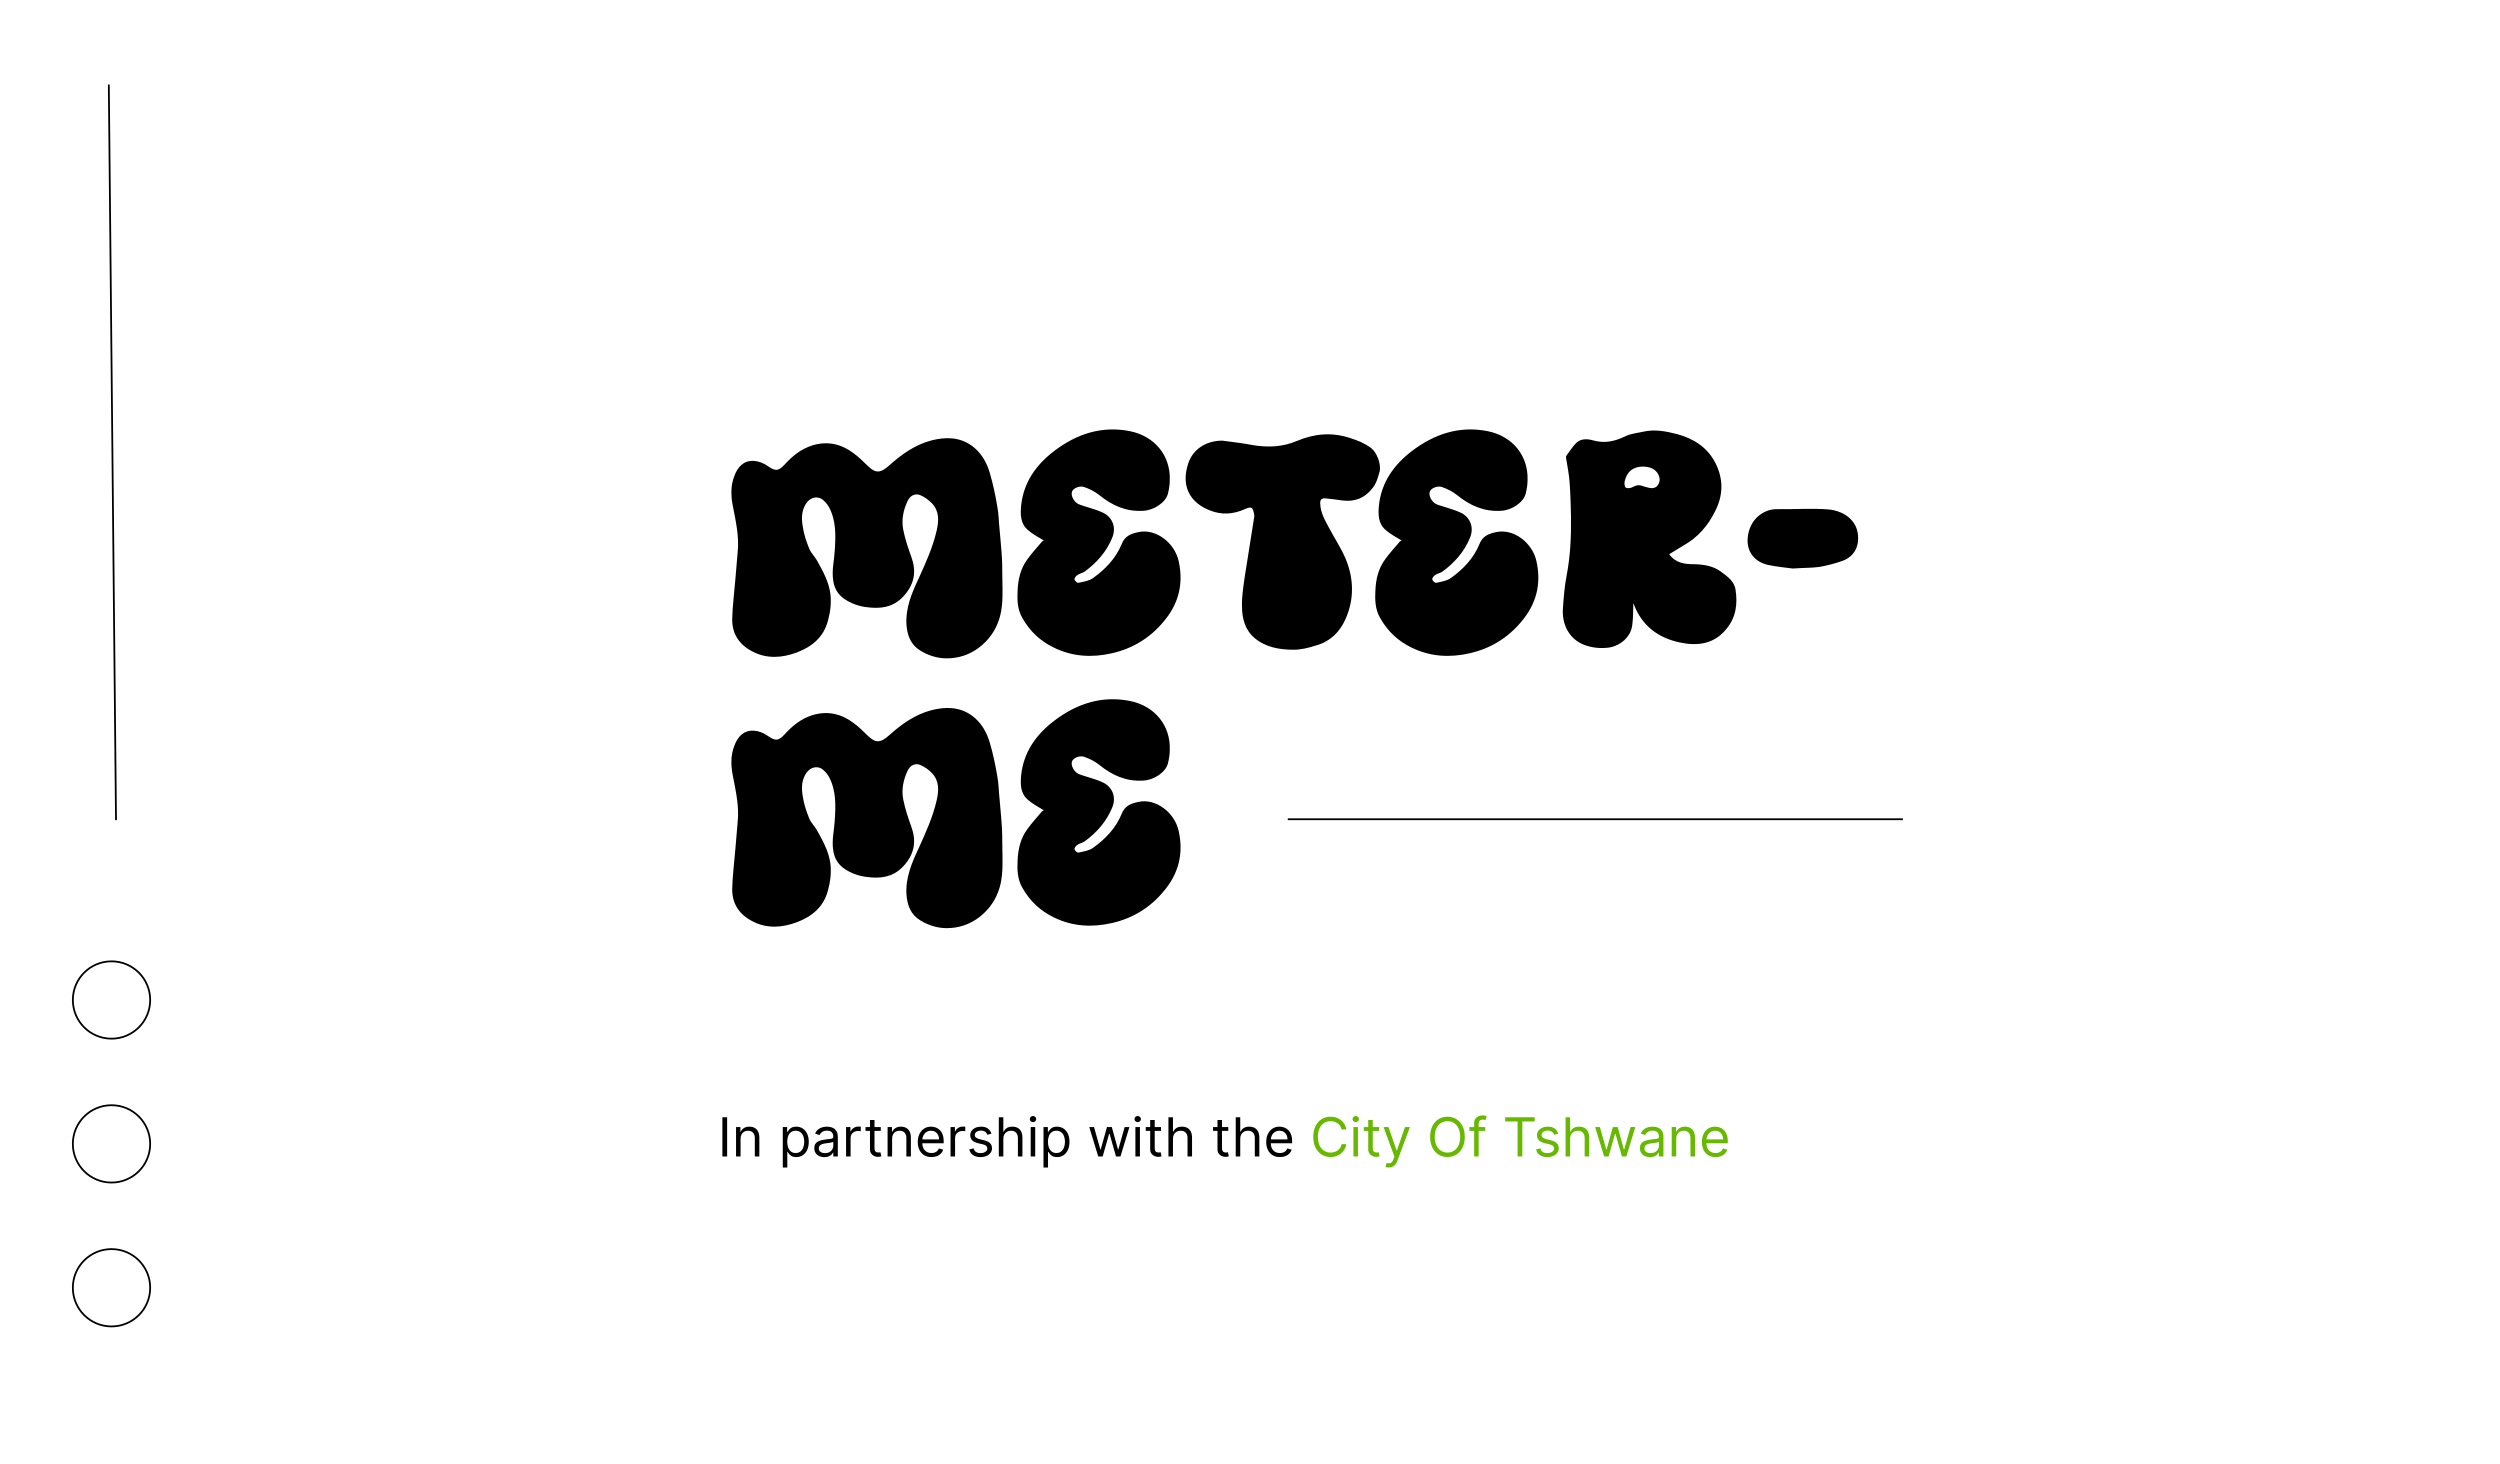 <svg width="1390" height="814" viewBox="0 0 1390 814" fill="none" xmlns="http://www.w3.org/2000/svg">
<rect width="1390" height="814" fill="white"/>
<path d="M557.25 317.9C557.25 324.05 557.7 330.35 557.1 336.5C556.2 345.95 552.15 354.05 544.35 360.05C538.95 364.1 532.95 366.05 526.35 366.05C521.1 366.05 516 364.4 511.65 361.7C506.4 358.55 504.45 353.3 504 347.45C503.4 338 507 329.6 510.9 321.35C514.8 312.8 518.7 304.1 520.8 294.95C522 289.55 522.3 284.45 518.4 280.1C516.6 278.15 514.2 276.35 511.65 275.3C508.8 274.1 505.95 275.6 504.6 278.6C502.2 283.7 501.15 289.1 502.2 294.5C503.25 299.75 504.9 304.7 506.7 309.65C509.55 317.45 508.5 324.2 503.25 330.5C498.15 336.65 492 338.45 484.35 337.85C479.7 337.55 475.65 336.5 471.75 334.4C466.8 331.85 463.8 327.95 463.2 322.25C462.45 316.85 463.8 311.75 464.1 306.35C464.7 297.95 465 289.4 460.8 281.75C459.75 279.95 458.25 278.3 456.6 277.25C453.3 275.6 449.7 277.1 447.75 280.7C445.5 284.6 445.65 288.95 446.4 293.15C447 297.2 448.35 301.1 449.85 304.85C450.75 307.25 452.7 309.05 454.05 311.3C457.35 317.15 460.8 323.3 461.7 330.2C462.3 335.15 461.7 340.1 460.35 345.05C457.95 354.35 451.35 359.6 443.1 362.75C435 365.75 426.6 366.5 418.5 362.3C411.15 358.55 407.1 352.7 407.1 344.45C407.25 336.95 408.3 329.3 408.9 321.65C409.35 317 409.65 312.2 410.1 307.4C411.15 298.4 409.05 289.7 407.4 281C406.35 275.6 406.2 269.9 408.3 264.65C410.1 259.7 413.4 255.95 419.1 256.25C421.65 256.4 424.5 257.45 426.6 258.95C430.95 261.95 432.6 262.25 436.2 258.35C440.55 253.55 445.5 249.5 451.95 247.55C460.05 245.15 467.7 246.8 474.45 251.9C477.45 254 480 256.7 482.55 259.1C486.75 263.15 489.45 263.3 494.55 258.65C501.45 252.5 508.8 247.25 517.95 244.85C525.75 242.9 533.25 242.9 540.15 247.7C545.4 251.45 548.55 256.85 550.35 263C552.15 269.15 553.5 275.6 554.55 281.9C555.3 285.95 555.3 290.15 555.75 294.2C556.2 299.75 556.8 305.15 557.1 310.7C557.25 313.1 557.25 315.5 557.25 317.9ZM580.348 300.5C577.198 298.55 574.198 297.05 571.648 294.8C567.298 291.2 567.298 286.1 567.748 281.15C569.098 268.1 576.148 258.35 586.198 250.7C598.648 241.25 612.598 236.6 628.348 239.75C642.148 242.6 650.848 253.4 650.398 266.9C650.398 269.45 649.948 272.15 649.348 274.55C647.998 279.5 641.548 283.7 635.698 284C626.248 284.6 618.448 281.15 611.248 275.3C608.848 273.35 605.848 271.85 602.848 270.8C600.298 269.9 596.848 271.4 596.098 273.2C595.198 275.15 596.848 278.9 599.548 280.25C601.498 281.15 603.748 281.6 605.848 282.35C608.248 283.1 610.648 283.85 612.898 284.9C617.848 287 620.998 292.55 618.448 298.85C615.298 306.65 609.898 312.8 603.148 317.75C601.948 318.65 600.298 318.8 599.098 319.7C598.348 320.15 597.298 321.35 597.448 322.1C597.448 322.85 598.948 324.2 599.548 324.05C602.398 323.45 605.548 323 607.798 321.35C614.548 316.55 620.398 310.4 623.548 302.75C625.348 297.95 628.798 296.75 632.998 295.85C642.598 293.75 653.098 301.7 655.348 312.05C658.198 324.8 655.198 336.05 646.798 345.8C639.298 354.8 629.548 360.65 618.298 363.2C607.198 365.75 596.248 365.15 585.898 360.05C578.398 356.45 572.548 350.9 568.498 343.7C565.648 338.9 565.498 333.5 565.798 328.1C566.098 321.95 567.448 316.1 571.198 311C573.598 307.7 576.298 304.7 578.998 301.55C579.298 300.95 580.048 300.8 580.348 300.5ZM679.593 245C685.143 245.75 690.693 246.35 696.093 247.4C704.793 248.9 713.043 248.6 721.143 245.15C730.743 241.1 740.493 240.2 750.543 243.5C754.743 244.85 758.643 246.35 762.243 249.05C765.543 251.45 768.093 258.2 767.043 262.25C766.143 265.55 765.243 268.85 762.993 271.55C758.793 276.95 753.393 279.05 746.643 278.3C743.493 277.85 740.343 277.4 737.043 277.1C735.093 276.95 733.893 277.55 734.043 279.95C734.193 285.05 736.593 289.1 738.843 293.3C741.843 299 745.443 304.4 747.993 310.25C752.793 321.5 753.093 333.2 747.993 344.45C744.843 351.5 739.443 356.75 731.793 358.85C727.743 360.2 723.393 361.25 719.193 361.25C711.393 361.25 703.593 359.9 697.443 354.65C692.193 350.15 690.543 343.7 690.543 337.1C690.393 331.7 691.293 326.3 692.043 320.9C693.693 309.8 695.643 298.85 697.293 287.75C697.443 287.15 697.443 286.4 697.293 285.8C696.543 281.9 695.793 281.45 692.043 283.1C685.743 285.95 679.293 286.4 672.843 283.85C661.893 279.65 656.343 270.5 660.693 257.6C663.093 250.1 670.293 245 679.593 245ZM779.273 300.5C776.123 298.55 773.123 297.05 770.573 294.8C766.223 291.2 766.223 286.1 766.673 281.15C768.023 268.1 775.073 258.35 785.123 250.7C797.573 241.25 811.523 236.6 827.273 239.75C841.073 242.6 849.773 253.4 849.323 266.9C849.323 269.45 848.873 272.15 848.273 274.55C846.923 279.5 840.473 283.7 834.623 284C825.173 284.6 817.373 281.15 810.173 275.3C807.773 273.35 804.773 271.85 801.773 270.8C799.223 269.9 795.773 271.4 795.023 273.2C794.123 275.15 795.773 278.9 798.473 280.25C800.423 281.15 802.673 281.6 804.773 282.35C807.173 283.1 809.573 283.85 811.823 284.9C816.773 287 819.923 292.55 817.373 298.85C814.223 306.65 808.823 312.8 802.073 317.75C800.873 318.65 799.223 318.8 798.023 319.7C797.273 320.15 796.223 321.35 796.373 322.1C796.373 322.85 797.873 324.2 798.473 324.05C801.323 323.45 804.473 323 806.723 321.35C813.473 316.55 819.323 310.4 822.473 302.75C824.273 297.95 827.723 296.75 831.923 295.85C841.523 293.75 852.023 301.7 854.273 312.05C857.123 324.8 854.123 336.05 845.723 345.8C838.223 354.8 828.473 360.65 817.223 363.2C806.123 365.75 795.173 365.15 784.823 360.05C777.323 356.45 771.473 350.9 767.423 343.7C764.573 338.9 764.423 333.5 764.723 328.1C765.023 321.95 766.373 316.1 770.123 311C772.523 307.7 775.223 304.7 777.923 301.55C778.223 300.95 778.973 300.8 779.273 300.5ZM928.069 308.15C931.819 313.25 936.919 313.7 942.019 313.7C947.269 313.85 952.369 314.6 956.719 317.75C960.319 320.45 964.369 323.15 964.969 327.95C966.169 335.75 965.269 343.25 959.869 349.7C952.969 358.25 943.669 359.3 933.919 357.2C921.919 354.65 912.919 347.9 908.419 336.05C908.419 335.75 908.119 335.45 908.119 335.6C907.969 339.35 908.119 343.55 907.519 347.6C906.769 354.05 901.069 359 894.619 360.05C889.819 360.65 885.169 360.2 880.819 358.55C872.569 355.4 868.369 347.3 868.969 338.45C869.419 332.15 869.869 326 871.069 319.85C873.169 308.9 873.619 297.95 873.469 287C873.319 280.7 873.169 274.55 872.719 268.4C872.419 263.9 871.519 259.4 870.769 254.9C870.769 254.45 870.619 253.85 870.769 253.55C872.719 251 874.369 248.15 876.619 246.05C879.169 243.8 882.619 243.95 885.769 244.85C892.069 246.65 897.769 245.45 903.619 242.6C906.619 241.1 910.219 240.8 913.519 240.05C919.969 238.55 926.269 239.75 932.569 241.4C941.869 243.95 949.369 248.75 953.869 257.6C958.369 266.6 958.069 275.6 953.569 284.3C949.669 292.25 943.969 298.85 936.169 303.2C933.469 304.85 930.769 306.5 928.069 308.15ZM921.469 262.85C919.369 260 916.219 259.55 913.669 259.4C907.969 259.4 904.519 262.25 903.319 267.65C903.019 268.7 903.319 270.8 903.919 271.1C904.969 271.7 906.769 271.4 907.819 270.8C909.619 269.75 911.269 269.45 913.219 270.2C914.269 270.5 915.319 270.95 916.369 271.1C918.619 271.7 920.719 271.55 922.069 269.3C923.269 267.05 922.819 264.95 921.469 262.85ZM996.784 316.1C993.484 315.65 988.384 315.2 983.284 314.15C974.584 312.35 969.784 305.15 972.334 295.55C974.434 287.6 981.334 282.95 988.084 283.1C997.684 283.25 1007.28 282.5 1016.73 283.25C1025.88 284.15 1034.58 290.3 1032.93 301.85C1032.18 306.65 1029.03 310.1 1024.68 311.75C1020.48 313.25 1015.98 314.45 1011.63 315.2C1007.43 315.8 1003.08 315.65 996.784 316.1ZM557.25 467.9C557.25 474.05 557.7 480.35 557.1 486.5C556.2 495.95 552.15 504.05 544.35 510.05C538.95 514.1 532.95 516.05 526.35 516.05C521.1 516.05 516 514.4 511.65 511.7C506.4 508.55 504.45 503.3 504 497.45C503.4 488 507 479.6 510.9 471.35C514.8 462.8 518.7 454.1 520.8 444.95C522 439.55 522.3 434.45 518.4 430.1C516.6 428.15 514.2 426.35 511.65 425.3C508.8 424.1 505.95 425.6 504.6 428.6C502.2 433.7 501.15 439.1 502.2 444.5C503.25 449.75 504.9 454.7 506.7 459.65C509.55 467.45 508.5 474.2 503.25 480.5C498.15 486.65 492 488.45 484.35 487.85C479.7 487.55 475.65 486.5 471.75 484.4C466.8 481.85 463.8 477.95 463.2 472.25C462.45 466.85 463.8 461.75 464.1 456.35C464.7 447.95 465 439.4 460.8 431.75C459.75 429.95 458.25 428.3 456.6 427.25C453.3 425.6 449.7 427.1 447.75 430.7C445.5 434.6 445.65 438.95 446.4 443.15C447 447.2 448.35 451.1 449.85 454.85C450.75 457.25 452.7 459.05 454.05 461.3C457.35 467.15 460.8 473.3 461.7 480.2C462.3 485.15 461.7 490.1 460.35 495.05C457.95 504.35 451.35 509.6 443.1 512.75C435 515.75 426.6 516.5 418.5 512.3C411.15 508.55 407.1 502.7 407.1 494.45C407.25 486.95 408.3 479.3 408.9 471.65C409.35 467 409.65 462.2 410.1 457.4C411.15 448.4 409.05 439.7 407.4 431C406.35 425.6 406.2 419.9 408.3 414.65C410.1 409.7 413.4 405.95 419.1 406.25C421.65 406.4 424.5 407.45 426.6 408.95C430.95 411.95 432.6 412.25 436.2 408.35C440.55 403.55 445.5 399.5 451.95 397.55C460.05 395.15 467.7 396.8 474.45 401.9C477.45 404 480 406.7 482.55 409.1C486.75 413.15 489.45 413.3 494.55 408.65C501.45 402.5 508.8 397.25 517.95 394.85C525.75 392.9 533.25 392.9 540.15 397.7C545.4 401.45 548.55 406.85 550.35 413C552.15 419.15 553.5 425.6 554.55 431.9C555.3 435.95 555.3 440.15 555.75 444.2C556.2 449.75 556.8 455.15 557.1 460.7C557.25 463.1 557.25 465.5 557.25 467.9ZM580.348 450.5C577.198 448.55 574.198 447.05 571.648 444.8C567.298 441.2 567.298 436.1 567.748 431.15C569.098 418.1 576.148 408.35 586.198 400.7C598.648 391.25 612.598 386.6 628.348 389.75C642.148 392.6 650.848 403.4 650.398 416.9C650.398 419.45 649.948 422.15 649.348 424.55C647.998 429.5 641.548 433.7 635.698 434C626.248 434.6 618.448 431.15 611.248 425.3C608.848 423.35 605.848 421.85 602.848 420.8C600.298 419.9 596.848 421.4 596.098 423.2C595.198 425.15 596.848 428.9 599.548 430.25C601.498 431.15 603.748 431.6 605.848 432.35C608.248 433.1 610.648 433.85 612.898 434.9C617.848 437 620.998 442.55 618.448 448.85C615.298 456.65 609.898 462.8 603.148 467.75C601.948 468.65 600.298 468.8 599.098 469.7C598.348 470.15 597.298 471.35 597.448 472.1C597.448 472.85 598.948 474.2 599.548 474.05C602.398 473.45 605.548 473 607.798 471.35C614.548 466.55 620.398 460.4 623.548 452.75C625.348 447.95 628.798 446.75 632.998 445.85C642.598 443.75 653.098 451.7 655.348 462.05C658.198 474.8 655.198 486.05 646.798 495.8C639.298 504.8 629.548 510.65 618.298 513.2C607.198 515.75 596.248 515.15 585.898 510.05C578.398 506.45 572.548 500.9 568.498 493.7C565.648 488.9 565.498 483.5 565.798 478.1C566.098 471.95 567.448 466.1 571.198 461C573.598 457.7 576.298 454.7 578.998 451.55C579.298 450.95 580.048 450.8 580.348 450.5Z" fill="black"/>
<path d="M404.284 621.182V643H401.642V621.182H404.284ZM411.755 633.156V643H409.241V626.636H411.67V629.193H411.883C412.266 628.362 412.849 627.695 413.63 627.19C414.411 626.679 415.42 626.423 416.655 626.423C417.763 626.423 418.733 626.651 419.564 627.105C420.395 627.553 421.041 628.234 421.503 629.151C421.964 630.06 422.195 631.21 422.195 632.602V643H419.681V632.773C419.681 631.487 419.347 630.486 418.68 629.768C418.012 629.044 417.096 628.682 415.931 628.682C415.128 628.682 414.411 628.856 413.779 629.204C413.154 629.552 412.66 630.06 412.298 630.727C411.936 631.395 411.755 632.205 411.755 633.156ZM435.227 649.136V626.636H437.656V629.236H437.954C438.139 628.952 438.395 628.589 438.721 628.149C439.055 627.702 439.531 627.304 440.149 626.956C440.774 626.601 441.619 626.423 442.684 626.423C444.062 626.423 445.277 626.768 446.328 627.457C447.379 628.146 448.199 629.122 448.789 630.386C449.378 631.651 449.673 633.142 449.673 634.861C449.673 636.594 449.378 638.096 448.789 639.367C448.199 640.631 447.382 641.612 446.338 642.308C445.294 642.996 444.091 643.341 442.727 643.341C441.676 643.341 440.834 643.167 440.202 642.819C439.57 642.464 439.083 642.062 438.743 641.615C438.402 641.161 438.139 640.784 437.954 640.486H437.741V649.136H435.227ZM437.699 634.818C437.699 636.054 437.88 637.144 438.242 638.089C438.604 639.026 439.133 639.761 439.829 640.294C440.525 640.82 441.377 641.082 442.386 641.082C443.437 641.082 444.314 640.805 445.017 640.251C445.728 639.69 446.26 638.937 446.615 637.993C446.978 637.041 447.159 635.983 447.159 634.818C447.159 633.668 446.981 632.631 446.626 631.707C446.278 630.777 445.749 630.042 445.039 629.502C444.336 628.955 443.451 628.682 442.386 628.682C441.363 628.682 440.504 628.941 439.808 629.46C439.112 629.971 438.586 630.688 438.231 631.612C437.876 632.528 437.699 633.597 437.699 634.818ZM458.324 643.384C457.287 643.384 456.346 643.188 455.5 642.798C454.655 642.4 453.984 641.828 453.487 641.082C452.99 640.33 452.741 639.42 452.741 638.355C452.741 637.418 452.926 636.658 453.295 636.075C453.664 635.486 454.158 635.024 454.776 634.69C455.394 634.357 456.076 634.108 456.821 633.945C457.574 633.774 458.331 633.639 459.091 633.54C460.085 633.412 460.891 633.316 461.509 633.252C462.134 633.181 462.588 633.064 462.873 632.901C463.164 632.737 463.309 632.453 463.309 632.048V631.963C463.309 630.912 463.022 630.095 462.446 629.513C461.878 628.93 461.015 628.639 459.858 628.639C458.657 628.639 457.716 628.902 457.034 629.428C456.353 629.953 455.873 630.514 455.596 631.111L453.21 630.259C453.636 629.264 454.204 628.49 454.914 627.936C455.632 627.375 456.413 626.984 457.258 626.764C458.11 626.537 458.949 626.423 459.772 626.423C460.298 626.423 460.902 626.487 461.583 626.615C462.272 626.736 462.936 626.988 463.576 627.371C464.222 627.755 464.758 628.334 465.184 629.108C465.61 629.882 465.824 630.919 465.824 632.219V643H463.309V640.784H463.181C463.011 641.139 462.727 641.519 462.329 641.924C461.931 642.329 461.402 642.673 460.742 642.957C460.081 643.241 459.275 643.384 458.324 643.384ZM458.707 641.125C459.701 641.125 460.539 640.93 461.221 640.539C461.91 640.148 462.429 639.644 462.777 639.026C463.132 638.408 463.309 637.759 463.309 637.077V634.776C463.203 634.903 462.968 635.021 462.606 635.127C462.251 635.227 461.839 635.315 461.37 635.393C460.909 635.464 460.458 635.528 460.017 635.585C459.584 635.635 459.233 635.678 458.963 635.713C458.309 635.798 457.699 635.937 457.13 636.129C456.569 636.313 456.115 636.594 455.767 636.97C455.426 637.339 455.255 637.844 455.255 638.483C455.255 639.357 455.578 640.017 456.225 640.464C456.878 640.905 457.706 641.125 458.707 641.125ZM470.412 643V626.636H472.841V629.108H473.012C473.31 628.298 473.85 627.641 474.631 627.137C475.412 626.633 476.293 626.381 477.273 626.381C477.458 626.381 477.689 626.384 477.966 626.391C478.243 626.398 478.452 626.409 478.594 626.423V628.98C478.509 628.959 478.314 628.927 478.008 628.884C477.71 628.835 477.394 628.81 477.06 628.81C476.265 628.81 475.555 628.977 474.93 629.31C474.312 629.637 473.822 630.092 473.459 630.674C473.104 631.249 472.927 631.906 472.927 632.645V643H470.412ZM489.716 626.636V628.767H481.236V626.636H489.716ZM483.708 622.716H486.222V638.312C486.222 639.023 486.325 639.555 486.531 639.911C486.744 640.259 487.014 640.493 487.341 640.614C487.675 640.727 488.026 640.784 488.395 640.784C488.672 640.784 488.9 640.77 489.077 640.741C489.255 640.706 489.397 640.678 489.503 640.656L490.015 642.915C489.844 642.979 489.606 643.043 489.301 643.107C488.996 643.178 488.608 643.213 488.14 643.213C487.43 643.213 486.733 643.06 486.052 642.755C485.377 642.45 484.816 641.984 484.368 641.359C483.928 640.734 483.708 639.946 483.708 638.994V622.716ZM496.013 633.156V643H493.498V626.636H495.927V629.193H496.14C496.524 628.362 497.106 627.695 497.888 627.19C498.669 626.679 499.677 626.423 500.913 626.423C502.021 626.423 502.991 626.651 503.822 627.105C504.653 627.553 505.299 628.234 505.76 629.151C506.222 630.06 506.453 631.21 506.453 632.602V643H503.939V632.773C503.939 631.487 503.605 630.486 502.937 629.768C502.27 629.044 501.354 628.682 500.189 628.682C499.386 628.682 498.669 628.856 498.037 629.204C497.412 629.552 496.918 630.06 496.556 630.727C496.194 631.395 496.013 632.205 496.013 633.156ZM517.908 643.341C516.331 643.341 514.971 642.993 513.828 642.297C512.691 641.594 511.814 640.614 511.196 639.357C510.586 638.092 510.28 636.622 510.28 634.946C510.28 633.27 510.586 631.793 511.196 630.514C511.814 629.229 512.674 628.227 513.775 627.51C514.882 626.786 516.175 626.423 517.652 626.423C518.505 626.423 519.346 626.565 520.177 626.849C521.008 627.134 521.765 627.595 522.446 628.234C523.128 628.866 523.672 629.705 524.076 630.749C524.481 631.793 524.684 633.078 524.684 634.605V635.67H512.07V633.497H522.127C522.127 632.574 521.942 631.75 521.573 631.026C521.211 630.301 520.692 629.729 520.017 629.31C519.35 628.891 518.561 628.682 517.652 628.682C516.651 628.682 515.784 628.93 515.053 629.428C514.328 629.918 513.771 630.557 513.38 631.345C512.99 632.134 512.794 632.979 512.794 633.881V635.33C512.794 636.565 513.007 637.613 513.434 638.472C513.867 639.325 514.467 639.974 515.234 640.422C516.001 640.862 516.892 641.082 517.908 641.082C518.569 641.082 519.165 640.99 519.698 640.805C520.238 640.614 520.703 640.33 521.093 639.953C521.484 639.57 521.786 639.094 521.999 638.526L524.428 639.207C524.172 640.031 523.743 640.756 523.139 641.381C522.535 641.999 521.789 642.482 520.902 642.83C520.014 643.17 519.016 643.341 517.908 643.341ZM528.508 643V626.636H530.937V629.108H531.108C531.406 628.298 531.946 627.641 532.727 627.137C533.508 626.633 534.389 626.381 535.369 626.381C535.554 626.381 535.784 626.384 536.061 626.391C536.338 626.398 536.548 626.409 536.69 626.423V628.98C536.605 628.959 536.409 628.927 536.104 628.884C535.806 628.835 535.49 628.81 535.156 628.81C534.36 628.81 533.65 628.977 533.025 629.31C532.407 629.637 531.917 630.092 531.555 630.674C531.2 631.249 531.022 631.906 531.022 632.645V643H528.508ZM551.261 630.301L549.003 630.94C548.861 630.564 548.651 630.198 548.374 629.843C548.104 629.481 547.735 629.183 547.266 628.948C546.797 628.714 546.197 628.597 545.466 628.597C544.464 628.597 543.63 628.827 542.962 629.289C542.302 629.744 541.971 630.322 541.971 631.026C541.971 631.651 542.199 632.144 542.653 632.506C543.108 632.869 543.818 633.17 544.784 633.412L547.213 634.009C548.676 634.364 549.766 634.907 550.483 635.638C551.201 636.363 551.559 637.297 551.559 638.44C551.559 639.378 551.29 640.216 550.75 640.955C550.217 641.693 549.471 642.276 548.513 642.702C547.554 643.128 546.439 643.341 545.167 643.341C543.498 643.341 542.117 642.979 541.023 642.254C539.93 641.53 539.237 640.472 538.946 639.08L541.332 638.483C541.559 639.364 541.989 640.024 542.621 640.464C543.26 640.905 544.095 641.125 545.125 641.125C546.297 641.125 547.227 640.876 547.916 640.379C548.612 639.875 548.96 639.271 548.96 638.568C548.96 638 548.761 637.524 548.363 637.141C547.966 636.75 547.355 636.459 546.531 636.267L543.804 635.628C542.305 635.273 541.204 634.722 540.501 633.977C539.805 633.224 539.457 632.283 539.457 631.153C539.457 630.23 539.716 629.413 540.235 628.703C540.76 627.993 541.474 627.435 542.376 627.031C543.285 626.626 544.315 626.423 545.466 626.423C547.085 626.423 548.356 626.778 549.28 627.489C550.21 628.199 550.871 629.136 551.261 630.301ZM557.858 633.156V643H555.344V621.182H557.858V629.193H558.071C558.455 628.348 559.03 627.677 559.797 627.18C560.571 626.675 561.601 626.423 562.887 626.423C564.002 626.423 564.978 626.647 565.816 627.094C566.654 627.535 567.304 628.213 567.766 629.129C568.235 630.038 568.469 631.196 568.469 632.602V643H565.955V632.773C565.955 631.473 565.618 630.468 564.943 629.758C564.275 629.04 563.348 628.682 562.162 628.682C561.338 628.682 560.6 628.856 559.946 629.204C559.3 629.552 558.789 630.06 558.412 630.727C558.043 631.395 557.858 632.205 557.858 633.156ZM573.069 643V626.636H575.583V643H573.069ZM574.347 623.909C573.857 623.909 573.434 623.742 573.079 623.408C572.731 623.075 572.557 622.673 572.557 622.205C572.557 621.736 572.731 621.335 573.079 621.001C573.434 620.667 573.857 620.5 574.347 620.5C574.837 620.5 575.256 620.667 575.604 621.001C575.959 621.335 576.137 621.736 576.137 622.205C576.137 622.673 575.959 623.075 575.604 623.408C575.256 623.742 574.837 623.909 574.347 623.909ZM580.188 649.136V626.636H582.617V629.236H582.915C583.1 628.952 583.355 628.589 583.682 628.149C584.016 627.702 584.492 627.304 585.11 626.956C585.735 626.601 586.58 626.423 587.645 626.423C589.023 626.423 590.238 626.768 591.289 627.457C592.34 628.146 593.16 629.122 593.75 630.386C594.339 631.651 594.634 633.142 594.634 634.861C594.634 636.594 594.339 638.096 593.75 639.367C593.16 640.631 592.343 641.612 591.299 642.308C590.255 642.996 589.051 643.341 587.688 643.341C586.637 643.341 585.795 643.167 585.163 642.819C584.531 642.464 584.044 642.062 583.703 641.615C583.363 641.161 583.1 640.784 582.915 640.486H582.702V649.136H580.188ZM582.659 634.818C582.659 636.054 582.841 637.144 583.203 638.089C583.565 639.026 584.094 639.761 584.79 640.294C585.486 640.82 586.338 641.082 587.347 641.082C588.398 641.082 589.275 640.805 589.978 640.251C590.689 639.69 591.221 638.937 591.576 637.993C591.939 637.041 592.12 635.983 592.12 634.818C592.12 633.668 591.942 632.631 591.587 631.707C591.239 630.777 590.71 630.042 590 629.502C589.297 628.955 588.412 628.682 587.347 628.682C586.324 628.682 585.465 628.941 584.769 629.46C584.073 629.971 583.547 630.688 583.192 631.612C582.837 632.528 582.659 633.597 582.659 634.818ZM610.614 643L605.628 626.636H608.27L611.807 639.165H611.978L615.472 626.636H618.157L621.608 639.122H621.779L625.316 626.636H627.958L622.972 643H620.5L616.921 630.429H616.665L613.086 643H610.614ZM631.282 643V626.636H633.796V643H631.282ZM632.56 623.909C632.07 623.909 631.647 623.742 631.292 623.408C630.944 623.075 630.77 622.673 630.77 622.205C630.77 621.736 630.944 621.335 631.292 621.001C631.647 620.667 632.07 620.5 632.56 620.5C633.05 620.5 633.469 620.667 633.817 621.001C634.172 621.335 634.35 621.736 634.35 622.205C634.35 622.673 634.172 623.075 633.817 623.408C633.469 623.742 633.05 623.909 632.56 623.909ZM645.517 626.636V628.767H637.037V626.636H645.517ZM639.509 622.716H642.023V638.312C642.023 639.023 642.126 639.555 642.332 639.911C642.545 640.259 642.815 640.493 643.142 640.614C643.475 640.727 643.827 640.784 644.196 640.784C644.473 640.784 644.7 640.77 644.878 640.741C645.056 640.706 645.198 640.678 645.304 640.656L645.816 642.915C645.645 642.979 645.407 643.043 645.102 643.107C644.796 643.178 644.409 643.213 643.941 643.213C643.23 643.213 642.534 643.06 641.852 642.755C641.178 642.45 640.617 641.984 640.169 641.359C639.729 640.734 639.509 639.946 639.509 638.994V622.716ZM652.165 633.156V643H649.651V621.182H652.165V629.193H652.378C652.762 628.348 653.337 627.677 654.104 627.18C654.878 626.675 655.908 626.423 657.193 626.423C658.308 626.423 659.285 626.647 660.123 627.094C660.961 627.535 661.611 628.213 662.073 629.129C662.541 630.038 662.776 631.196 662.776 632.602V643H660.262V632.773C660.262 631.473 659.924 630.468 659.249 629.758C658.582 629.04 657.655 628.682 656.469 628.682C655.645 628.682 654.906 628.856 654.253 629.204C653.607 629.552 653.095 630.06 652.719 630.727C652.35 631.395 652.165 632.205 652.165 633.156ZM682.929 626.636V628.767H674.449V626.636H682.929ZM676.921 622.716H679.435V638.312C679.435 639.023 679.538 639.555 679.744 639.911C679.957 640.259 680.227 640.493 680.554 640.614C680.887 640.727 681.239 640.784 681.608 640.784C681.885 640.784 682.113 640.77 682.29 640.741C682.468 640.706 682.61 640.678 682.716 640.656L683.228 642.915C683.057 642.979 682.819 643.043 682.514 643.107C682.208 643.178 681.821 643.213 681.353 643.213C680.642 643.213 679.946 643.06 679.265 642.755C678.59 642.45 678.029 641.984 677.581 641.359C677.141 640.734 676.921 639.946 676.921 638.994V622.716ZM689.577 633.156V643H687.063V621.182H689.577V629.193H689.79C690.174 628.348 690.749 627.677 691.516 627.18C692.29 626.675 693.32 626.423 694.605 626.423C695.721 626.423 696.697 626.647 697.535 627.094C698.373 627.535 699.023 628.213 699.485 629.129C699.953 630.038 700.188 631.196 700.188 632.602V643H697.674V632.773C697.674 631.473 697.336 630.468 696.662 629.758C695.994 629.04 695.067 628.682 693.881 628.682C693.057 628.682 692.319 628.856 691.665 629.204C691.019 629.552 690.507 630.06 690.131 630.727C689.762 631.395 689.577 632.205 689.577 633.156ZM711.648 643.341C710.072 643.341 708.711 642.993 707.568 642.297C706.432 641.594 705.555 640.614 704.937 639.357C704.326 638.092 704.02 636.622 704.02 634.946C704.02 633.27 704.326 631.793 704.937 630.514C705.555 629.229 706.414 628.227 707.515 627.51C708.623 626.786 709.915 626.423 711.393 626.423C712.245 626.423 713.086 626.565 713.917 626.849C714.748 627.134 715.505 627.595 716.187 628.234C716.868 628.866 717.412 629.705 717.817 630.749C718.221 631.793 718.424 633.078 718.424 634.605V635.67H705.81V633.497H715.867C715.867 632.574 715.682 631.75 715.313 631.026C714.951 630.301 714.432 629.729 713.758 629.31C713.09 628.891 712.302 628.682 711.393 628.682C710.391 628.682 709.525 628.93 708.793 629.428C708.069 629.918 707.511 630.557 707.121 631.345C706.73 632.134 706.535 632.979 706.535 633.881V635.33C706.535 636.565 706.748 637.613 707.174 638.472C707.607 639.325 708.207 639.974 708.974 640.422C709.741 640.862 710.633 641.082 711.648 641.082C712.309 641.082 712.905 640.99 713.438 640.805C713.978 640.614 714.443 640.33 714.834 639.953C715.224 639.57 715.526 639.094 715.739 638.526L718.168 639.207C717.912 640.031 717.483 640.756 716.879 641.381C716.275 641.999 715.53 642.482 714.642 642.83C713.754 643.17 712.756 643.341 711.648 643.341Z" fill="black"/>
<path d="M748.584 628H745.942C745.785 627.24 745.512 626.572 745.121 625.997C744.738 625.422 744.269 624.939 743.715 624.548C743.168 624.151 742.561 623.852 741.893 623.653C741.226 623.455 740.53 623.355 739.805 623.355C738.484 623.355 737.287 623.689 736.215 624.357C735.15 625.024 734.301 626.008 733.669 627.308C733.044 628.607 732.731 630.202 732.731 632.091C732.731 633.98 733.044 635.575 733.669 636.874C734.301 638.174 735.15 639.158 736.215 639.825C737.287 640.493 738.484 640.827 739.805 640.827C740.53 640.827 741.226 640.727 741.893 640.528C742.561 640.33 743.168 640.035 743.715 639.644C744.269 639.246 744.738 638.76 745.121 638.185C745.512 637.602 745.785 636.935 745.942 636.182H748.584C748.385 637.297 748.023 638.295 747.497 639.175C746.971 640.056 746.318 640.805 745.537 641.423C744.756 642.034 743.878 642.499 742.905 642.819C741.939 643.138 740.906 643.298 739.805 643.298C737.944 643.298 736.29 642.844 734.841 641.935C733.392 641.026 732.252 639.733 731.421 638.057C730.59 636.381 730.175 634.392 730.175 632.091C730.175 629.79 730.59 627.801 731.421 626.125C732.252 624.449 733.392 623.156 734.841 622.247C736.29 621.338 737.944 620.884 739.805 620.884C740.906 620.884 741.939 621.043 742.905 621.363C743.878 621.683 744.756 622.151 745.537 622.769C746.318 623.38 746.971 624.126 747.497 625.006C748.023 625.88 748.385 626.878 748.584 628ZM752.512 643V626.636H755.026V643H752.512ZM753.79 623.909C753.3 623.909 752.878 623.742 752.523 623.408C752.175 623.075 752.001 622.673 752.001 622.205C752.001 621.736 752.175 621.335 752.523 621.001C752.878 620.667 753.3 620.5 753.79 620.5C754.281 620.5 754.7 620.667 755.048 621.001C755.403 621.335 755.58 621.736 755.58 622.205C755.58 622.673 755.403 623.075 755.048 623.408C754.7 623.742 754.281 623.909 753.79 623.909ZM766.748 626.636V628.767H758.268V626.636H766.748ZM760.739 622.716H763.253V638.312C763.253 639.023 763.356 639.555 763.562 639.911C763.775 640.259 764.045 640.493 764.372 640.614C764.706 640.727 765.057 640.784 765.427 640.784C765.704 640.784 765.931 640.77 766.108 640.741C766.286 640.706 766.428 640.678 766.535 640.656L767.046 642.915C766.876 642.979 766.638 643.043 766.332 643.107C766.027 643.178 765.64 643.213 765.171 643.213C764.461 643.213 763.765 643.06 763.083 642.755C762.408 642.45 761.847 641.984 761.4 641.359C760.959 640.734 760.739 639.946 760.739 638.994V622.716ZM772.149 649.136C771.723 649.136 771.343 649.101 771.009 649.03C770.675 648.966 770.444 648.902 770.317 648.838L770.956 646.622C771.567 646.778 772.106 646.835 772.575 646.793C773.044 646.75 773.459 646.54 773.822 646.164C774.191 645.795 774.528 645.195 774.834 644.364L775.302 643.085L769.251 626.636H771.979L776.496 639.676H776.666L781.183 626.636H783.91L776.964 645.386C776.652 646.232 776.265 646.931 775.803 647.485C775.341 648.046 774.805 648.462 774.194 648.732C773.591 649.001 772.909 649.136 772.149 649.136ZM814.416 632.091C814.416 634.392 814.001 636.381 813.17 638.057C812.339 639.733 811.199 641.026 809.75 641.935C808.301 642.844 806.646 643.298 804.786 643.298C802.925 643.298 801.27 642.844 799.821 641.935C798.372 641.026 797.232 639.733 796.401 638.057C795.57 636.381 795.155 634.392 795.155 632.091C795.155 629.79 795.57 627.801 796.401 626.125C797.232 624.449 798.372 623.156 799.821 622.247C801.27 621.338 802.925 620.884 804.786 620.884C806.646 620.884 808.301 621.338 809.75 622.247C811.199 623.156 812.339 624.449 813.17 626.125C814.001 627.801 814.416 629.79 814.416 632.091ZM811.86 632.091C811.86 630.202 811.544 628.607 810.911 627.308C810.286 626.008 809.438 625.024 808.365 624.357C807.3 623.689 806.107 623.355 804.786 623.355C803.465 623.355 802.268 623.689 801.195 624.357C800.13 625.024 799.281 626.008 798.649 627.308C798.024 628.607 797.712 630.202 797.712 632.091C797.712 633.98 798.024 635.575 798.649 636.874C799.281 638.174 800.13 639.158 801.195 639.825C802.268 640.493 803.465 640.827 804.786 640.827C806.107 640.827 807.3 640.493 808.365 639.825C809.438 639.158 810.286 638.174 810.911 636.874C811.544 635.575 811.86 633.98 811.86 632.091ZM825.805 626.636V628.767H816.984V626.636H825.805ZM819.626 643V624.378C819.626 623.44 819.846 622.659 820.286 622.034C820.727 621.409 821.298 620.94 822.002 620.628C822.705 620.315 823.447 620.159 824.228 620.159C824.846 620.159 825.35 620.209 825.741 620.308C826.132 620.408 826.423 620.5 826.615 620.585L825.89 622.759C825.762 622.716 825.585 622.663 825.357 622.599C825.137 622.535 824.846 622.503 824.484 622.503C823.653 622.503 823.053 622.712 822.683 623.131C822.321 623.55 822.14 624.165 822.14 624.974V643H819.626ZM836.914 623.526V621.182H853.277V623.526H846.417V643H843.775V623.526H836.914ZM866.378 630.301L864.12 630.94C863.978 630.564 863.768 630.198 863.491 629.843C863.221 629.481 862.852 629.183 862.383 628.948C861.915 628.714 861.314 628.597 860.583 628.597C859.581 628.597 858.747 628.827 858.079 629.289C857.419 629.744 857.089 630.322 857.089 631.026C857.089 631.651 857.316 632.144 857.77 632.506C858.225 632.869 858.935 633.17 859.901 633.412L862.33 634.009C863.793 634.364 864.883 634.907 865.601 635.638C866.318 636.363 866.677 637.297 866.677 638.44C866.677 639.378 866.407 640.216 865.867 640.955C865.334 641.693 864.589 642.276 863.63 642.702C862.671 643.128 861.556 643.341 860.285 643.341C858.616 643.341 857.234 642.979 856.14 642.254C855.047 641.53 854.354 640.472 854.063 639.08L856.449 638.483C856.677 639.364 857.106 640.024 857.738 640.464C858.378 640.905 859.212 641.125 860.242 641.125C861.414 641.125 862.344 640.876 863.033 640.379C863.729 639.875 864.077 639.271 864.077 638.568C864.077 638 863.878 637.524 863.481 637.141C863.083 636.75 862.472 636.459 861.648 636.267L858.921 635.628C857.422 635.273 856.322 634.722 855.618 633.977C854.922 633.224 854.574 632.283 854.574 631.153C854.574 630.23 854.834 629.413 855.352 628.703C855.878 627.993 856.591 627.435 857.493 627.031C858.403 626.626 859.432 626.423 860.583 626.423C862.202 626.423 863.474 626.778 864.397 627.489C865.327 628.199 865.988 629.136 866.378 630.301ZM872.975 633.156V643H870.461V621.182H872.975V629.193H873.189C873.572 628.348 874.147 627.677 874.914 627.18C875.689 626.675 876.718 626.423 878.004 626.423C879.119 626.423 880.096 626.647 880.934 627.094C881.772 627.535 882.422 628.213 882.883 629.129C883.352 630.038 883.586 631.196 883.586 632.602V643H881.072V632.773C881.072 631.473 880.735 630.468 880.06 629.758C879.392 629.04 878.466 628.682 877.279 628.682C876.456 628.682 875.717 628.856 875.064 629.204C874.417 629.552 873.906 630.06 873.529 630.727C873.16 631.395 872.975 632.205 872.975 633.156ZM891.893 643L886.907 626.636H889.55L893.086 639.165H893.257L896.751 626.636H899.436L902.888 639.122H903.058L906.595 626.636H909.237L904.251 643H901.78L898.2 630.429H897.944L894.365 643H891.893ZM917.376 643.384C916.339 643.384 915.398 643.188 914.553 642.798C913.708 642.4 913.037 641.828 912.54 641.082C912.042 640.33 911.794 639.42 911.794 638.355C911.794 637.418 911.979 636.658 912.348 636.075C912.717 635.486 913.211 635.024 913.829 634.69C914.447 634.357 915.128 634.108 915.874 633.945C916.627 633.774 917.383 633.639 918.143 633.54C919.138 633.412 919.944 633.316 920.562 633.252C921.187 633.181 921.641 633.064 921.925 632.901C922.216 632.737 922.362 632.453 922.362 632.048V631.963C922.362 630.912 922.074 630.095 921.499 629.513C920.931 628.93 920.068 628.639 918.91 628.639C917.71 628.639 916.769 628.902 916.087 629.428C915.405 629.953 914.926 630.514 914.649 631.111L912.263 630.259C912.689 629.264 913.257 628.49 913.967 627.936C914.684 627.375 915.466 626.984 916.311 626.764C917.163 626.537 918.001 626.423 918.825 626.423C919.351 626.423 919.954 626.487 920.636 626.615C921.325 626.736 921.989 626.988 922.628 627.371C923.275 627.755 923.811 628.334 924.237 629.108C924.663 629.882 924.876 630.919 924.876 632.219V643H922.362V640.784H922.234C922.064 641.139 921.78 641.519 921.382 641.924C920.984 642.329 920.455 642.673 919.795 642.957C919.134 643.241 918.328 643.384 917.376 643.384ZM917.76 641.125C918.754 641.125 919.592 640.93 920.274 640.539C920.963 640.148 921.481 639.644 921.829 639.026C922.184 638.408 922.362 637.759 922.362 637.077V634.776C922.256 634.903 922.021 635.021 921.659 635.127C921.304 635.227 920.892 635.315 920.423 635.393C919.961 635.464 919.51 635.528 919.07 635.585C918.637 635.635 918.285 635.678 918.015 635.713C917.362 635.798 916.751 635.937 916.183 636.129C915.622 636.313 915.167 636.594 914.819 636.97C914.479 637.339 914.308 637.844 914.308 638.483C914.308 639.357 914.631 640.017 915.278 640.464C915.931 640.905 916.758 641.125 917.76 641.125ZM931.979 633.156V643H929.465V626.636H931.894V629.193H932.107C932.491 628.362 933.073 627.695 933.854 627.19C934.636 626.679 935.644 626.423 936.88 626.423C937.988 626.423 938.957 626.651 939.788 627.105C940.619 627.553 941.266 628.234 941.727 629.151C942.189 630.06 942.42 631.21 942.42 632.602V643H939.906V632.773C939.906 631.487 939.572 630.486 938.904 629.768C938.237 629.044 937.32 628.682 936.156 628.682C935.353 628.682 934.636 628.856 934.004 629.204C933.379 629.552 932.885 630.06 932.523 630.727C932.161 631.395 931.979 632.205 931.979 633.156ZM953.875 643.341C952.298 643.341 950.938 642.993 949.795 642.297C948.658 641.594 947.781 640.614 947.163 639.357C946.552 638.092 946.247 636.622 946.247 634.946C946.247 633.27 946.552 631.793 947.163 630.514C947.781 629.229 948.64 628.227 949.741 627.51C950.849 626.786 952.142 626.423 953.619 626.423C954.471 626.423 955.313 626.565 956.144 626.849C956.975 627.134 957.731 627.595 958.413 628.234C959.095 628.866 959.638 629.705 960.043 630.749C960.448 631.793 960.65 633.078 960.65 634.605V635.67H948.037V633.497H958.094C958.094 632.574 957.909 631.75 957.54 631.026C957.177 630.301 956.659 629.729 955.984 629.31C955.317 628.891 954.528 628.682 953.619 628.682C952.618 628.682 951.751 628.93 951.02 629.428C950.295 629.918 949.738 630.557 949.347 631.345C948.956 632.134 948.761 632.979 948.761 633.881V635.33C948.761 636.565 948.974 637.613 949.4 638.472C949.834 639.325 950.434 639.974 951.201 640.422C951.968 640.862 952.859 641.082 953.875 641.082C954.535 641.082 955.132 640.99 955.665 640.805C956.204 640.614 956.67 640.33 957.06 639.953C957.451 639.57 957.753 639.094 957.966 638.526L960.395 639.207C960.139 640.031 959.709 640.756 959.106 641.381C958.502 641.999 957.756 642.482 956.868 642.83C955.981 643.17 954.983 643.341 953.875 643.341Z" fill="#66B800"/>
<line x1="716" y1="455.5" x2="1058" y2="455.5" stroke="black"/>
<line x1="60.5" y1="46.995" x2="64.5" y2="455.995" stroke="black"/>
<circle cx="62" cy="556" r="21.5" stroke="black"/>
<circle cx="62" cy="636" r="21.5" stroke="black"/>
<circle cx="62" cy="716" r="21.5" stroke="black"/>
</svg>
